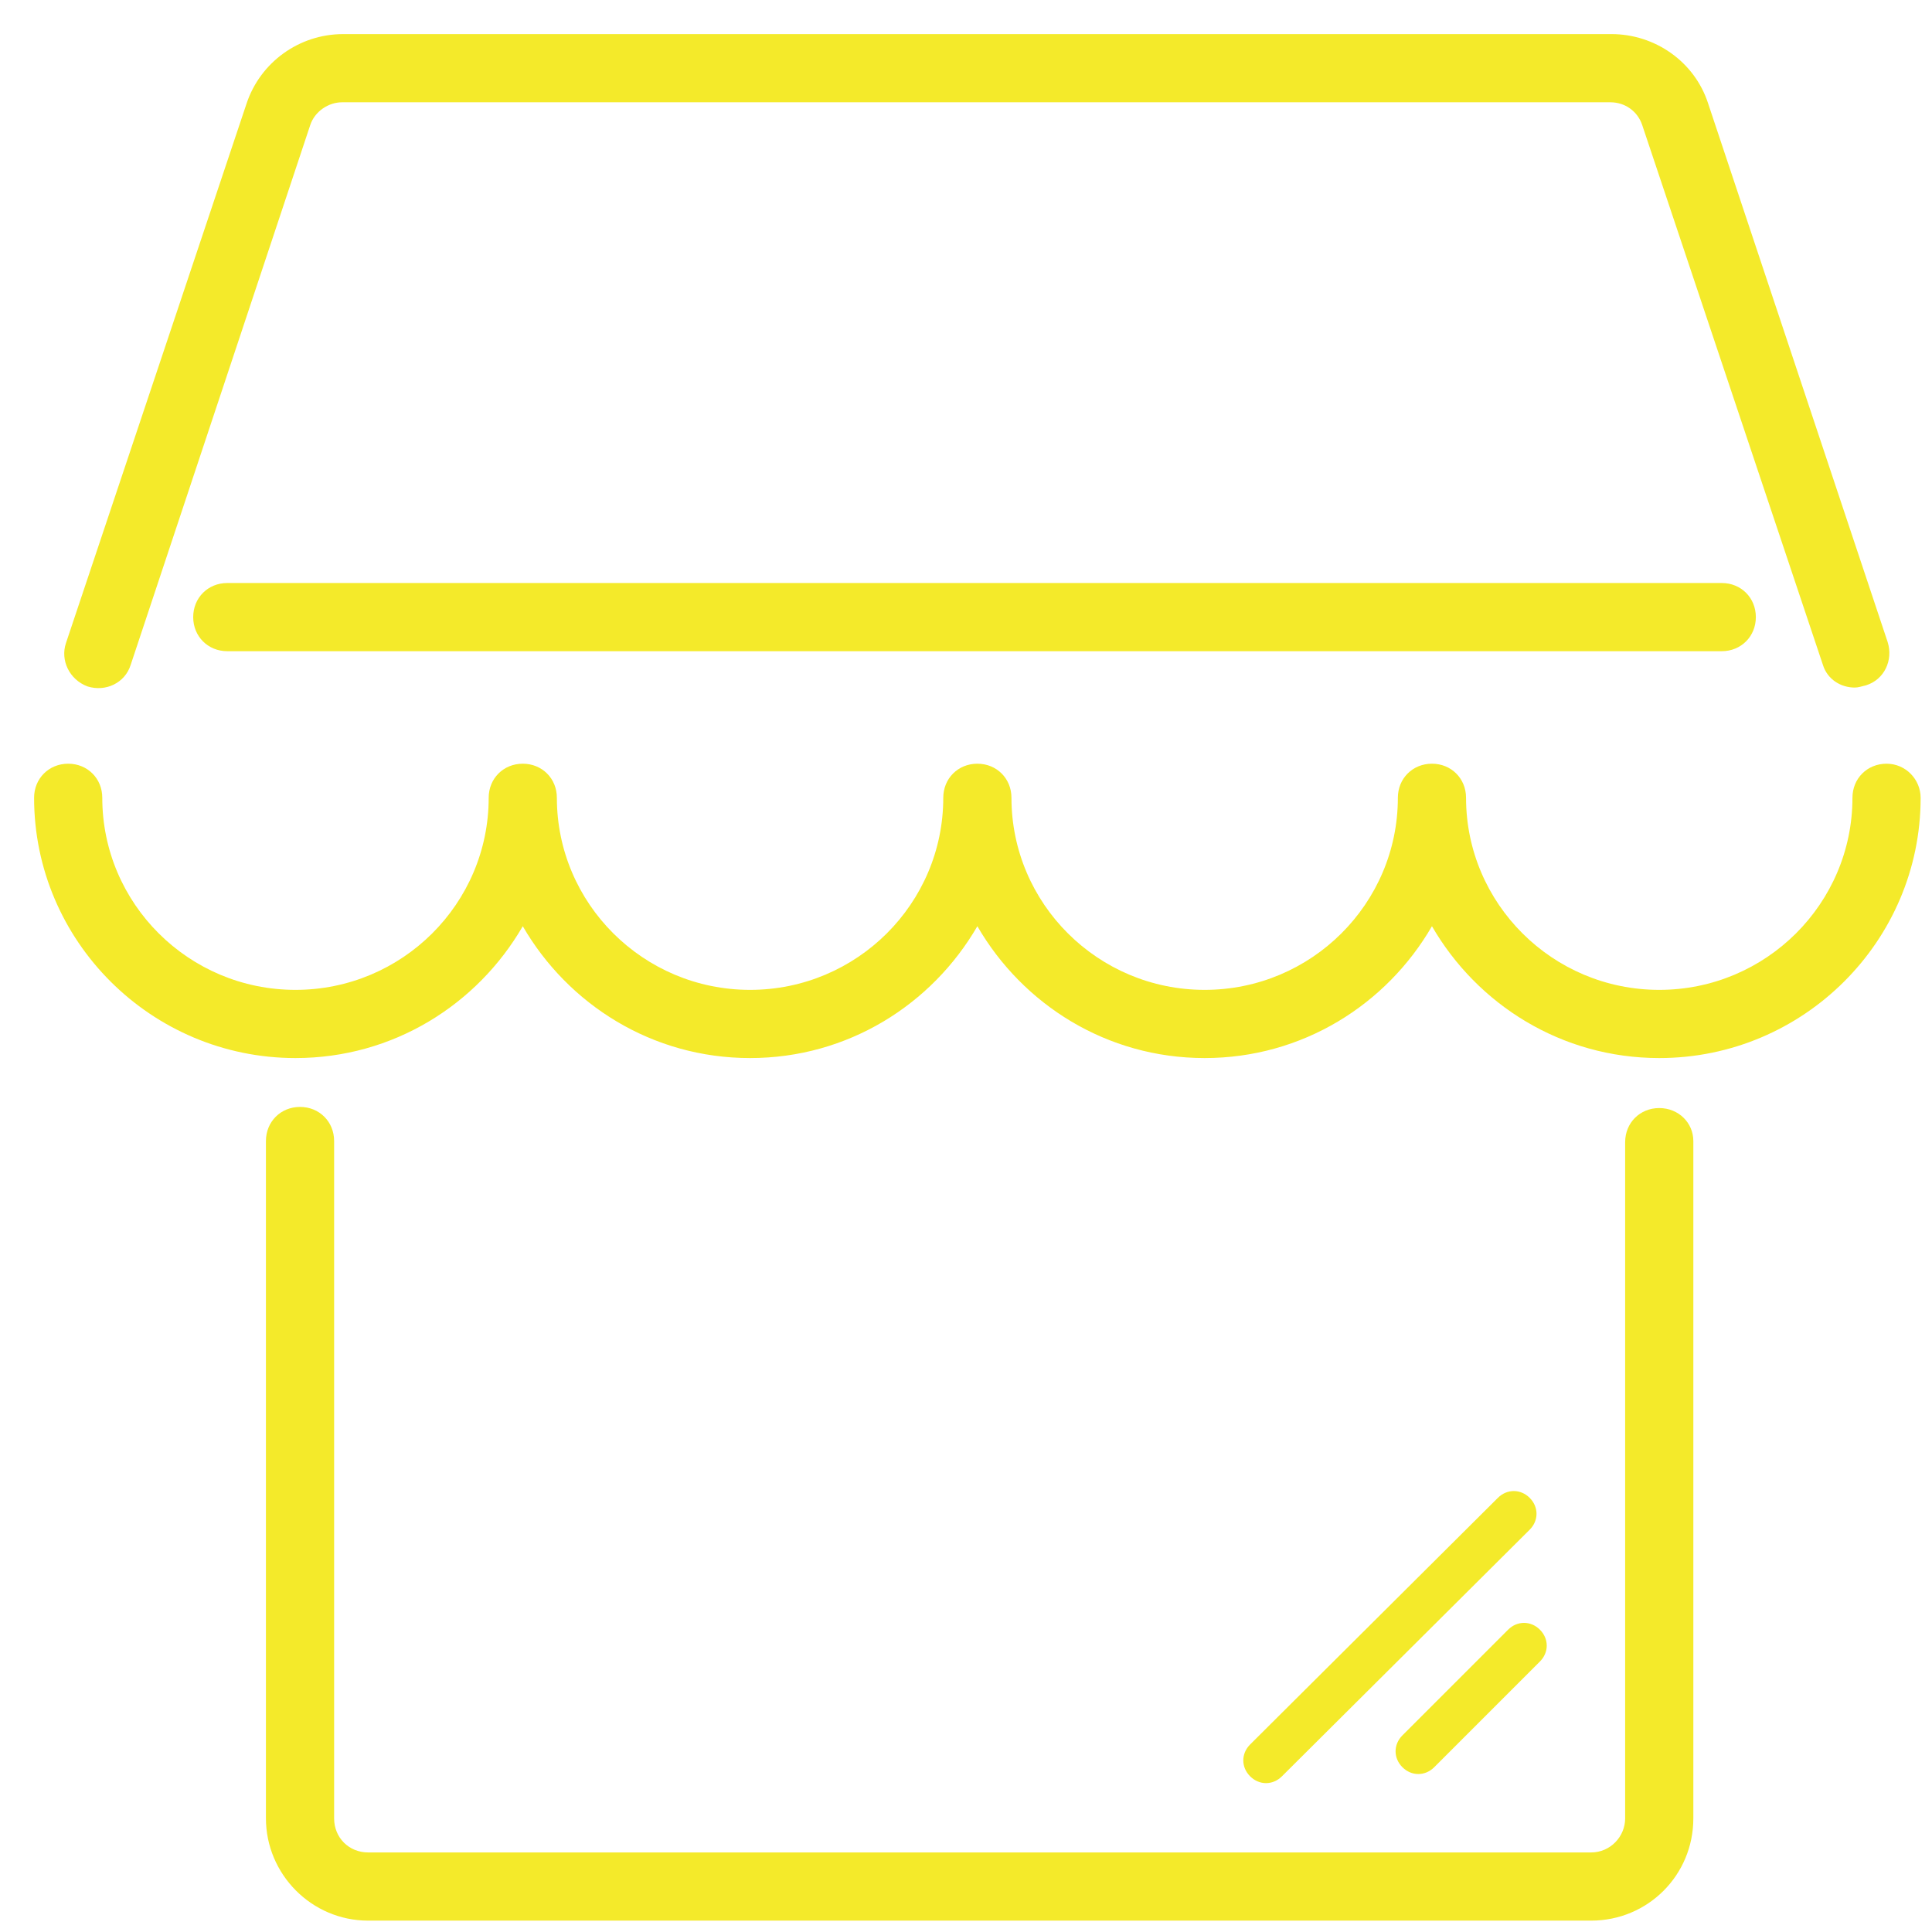 <svg t="1597914279017" class="icon" viewBox="0 0 1024 1024" version="1.1" xmlns="http://www.w3.org/2000/svg" p-id="3508" width="200" height="200"><path d="M799.322 863.774l-56.019 56.019c-4.819 4.819-4.819 12.047 0 16.866 2.409 2.409 5.421 3.614 8.433 3.614 3.012 0 6.024-1.205 8.433-3.614l56.019-56.019c4.819-4.819 4.819-12.047 0-16.866C811.369 858.955 804.141 858.955 799.322 863.774z" p-id="3509" fill="#f4ea2a"></path><path d="M793.901 793.901 662.588 924.612c-4.819 4.819-4.819 12.047 0 16.866 2.409 2.409 5.421 3.614 8.433 3.614 3.012 0 6.024-1.205 8.433-3.614l131.313-130.711c4.819-4.819 4.819-12.047 0-16.866C805.948 789.082 798.72 789.082 793.901 793.901z" p-id="3510" fill="#f4ea2a"></path><path d="M999.906 404.781c-10.24 0-18.071 7.831-18.071 18.071 0 56.019-45.779 101.798-102.4 101.798s-102.4-45.779-102.4-101.798c0-10.24-7.831-18.071-18.071-18.071s-18.071 7.831-18.071 18.071c0 56.019-45.779 101.798-102.4 101.798s-102.4-45.779-102.4-101.798c0-10.24-7.831-18.071-18.071-18.071s-18.071 7.831-18.071 18.071c0 56.019-45.779 101.798-102.4 101.798s-102.4-45.779-102.4-101.798c0-10.24-7.831-18.071-18.071-18.071s-18.071 7.831-18.071 18.071c0 56.019-45.779 101.798-102.4 101.798S54.212 478.871 54.212 422.852c0-10.24-7.831-18.071-18.071-18.071s-18.071 7.831-18.071 18.071c0 75.896 62.042 137.939 138.541 137.939 51.802 0 96.376-28.311 120.471-69.873 24.094 41.562 68.668 69.873 120.471 69.873s96.376-28.311 120.471-69.873c24.094 41.562 68.668 69.873 120.471 69.873s96.376-28.311 120.471-69.873c24.094 41.562 68.668 69.873 120.471 69.873 76.499 0 138.541-62.042 138.541-137.939C1017.976 413.214 1010.146 404.781 999.906 404.781z" p-id="3511" fill="#f4ea2a"></path><path d="M46.381 363.821c9.638 3.012 19.878-1.807 22.889-11.445L164.442 66.259c2.409-7.228 9.638-12.047 16.866-12.047l672.226 0c7.831 0 14.456 4.819 16.866 12.047l95.774 286.118c2.409 7.831 9.638 12.047 16.866 12.047 1.807 0 3.614-0.602 6.024-1.205 9.638-3.012 14.456-13.252 11.445-22.889L905.336 54.814c-7.228-22.287-28.311-36.744-51.2-36.744L181.911 18.071c-23.492 0-43.972 15.059-51.2 36.744L34.936 340.932C31.925 349.967 36.744 360.207 46.381 363.821z" p-id="3512" fill="#f4ea2a"></path><path d="M879.435 587.294c-10.24 0-18.071 7.831-18.071 18.071L861.365 963.765c0 9.638-7.831 18.071-18.071 18.071L195.162 981.835c-10.24 0-18.071-7.831-18.071-18.071l0-359.002c0-10.24-7.831-18.071-18.071-18.071s-18.071 7.831-18.071 18.071L140.951 963.765c0 29.515 24.094 54.212 54.212 54.212L843.294 1017.976c30.118 0 54.212-24.094 54.212-54.212l0-359.002C897.506 595.125 889.675 587.294 879.435 587.294z" p-id="3513" fill="#f4ea2a"></path><path d="M120.471 309.007c-10.24 0-18.071 7.831-18.071 18.071s7.831 18.071 18.071 18.071l792.094 0c10.24 0 18.071-7.831 18.071-18.071s-7.831-18.071-18.071-18.071L120.471 309.007z" p-id="3514" fill="#f4ea2a"></path></svg>